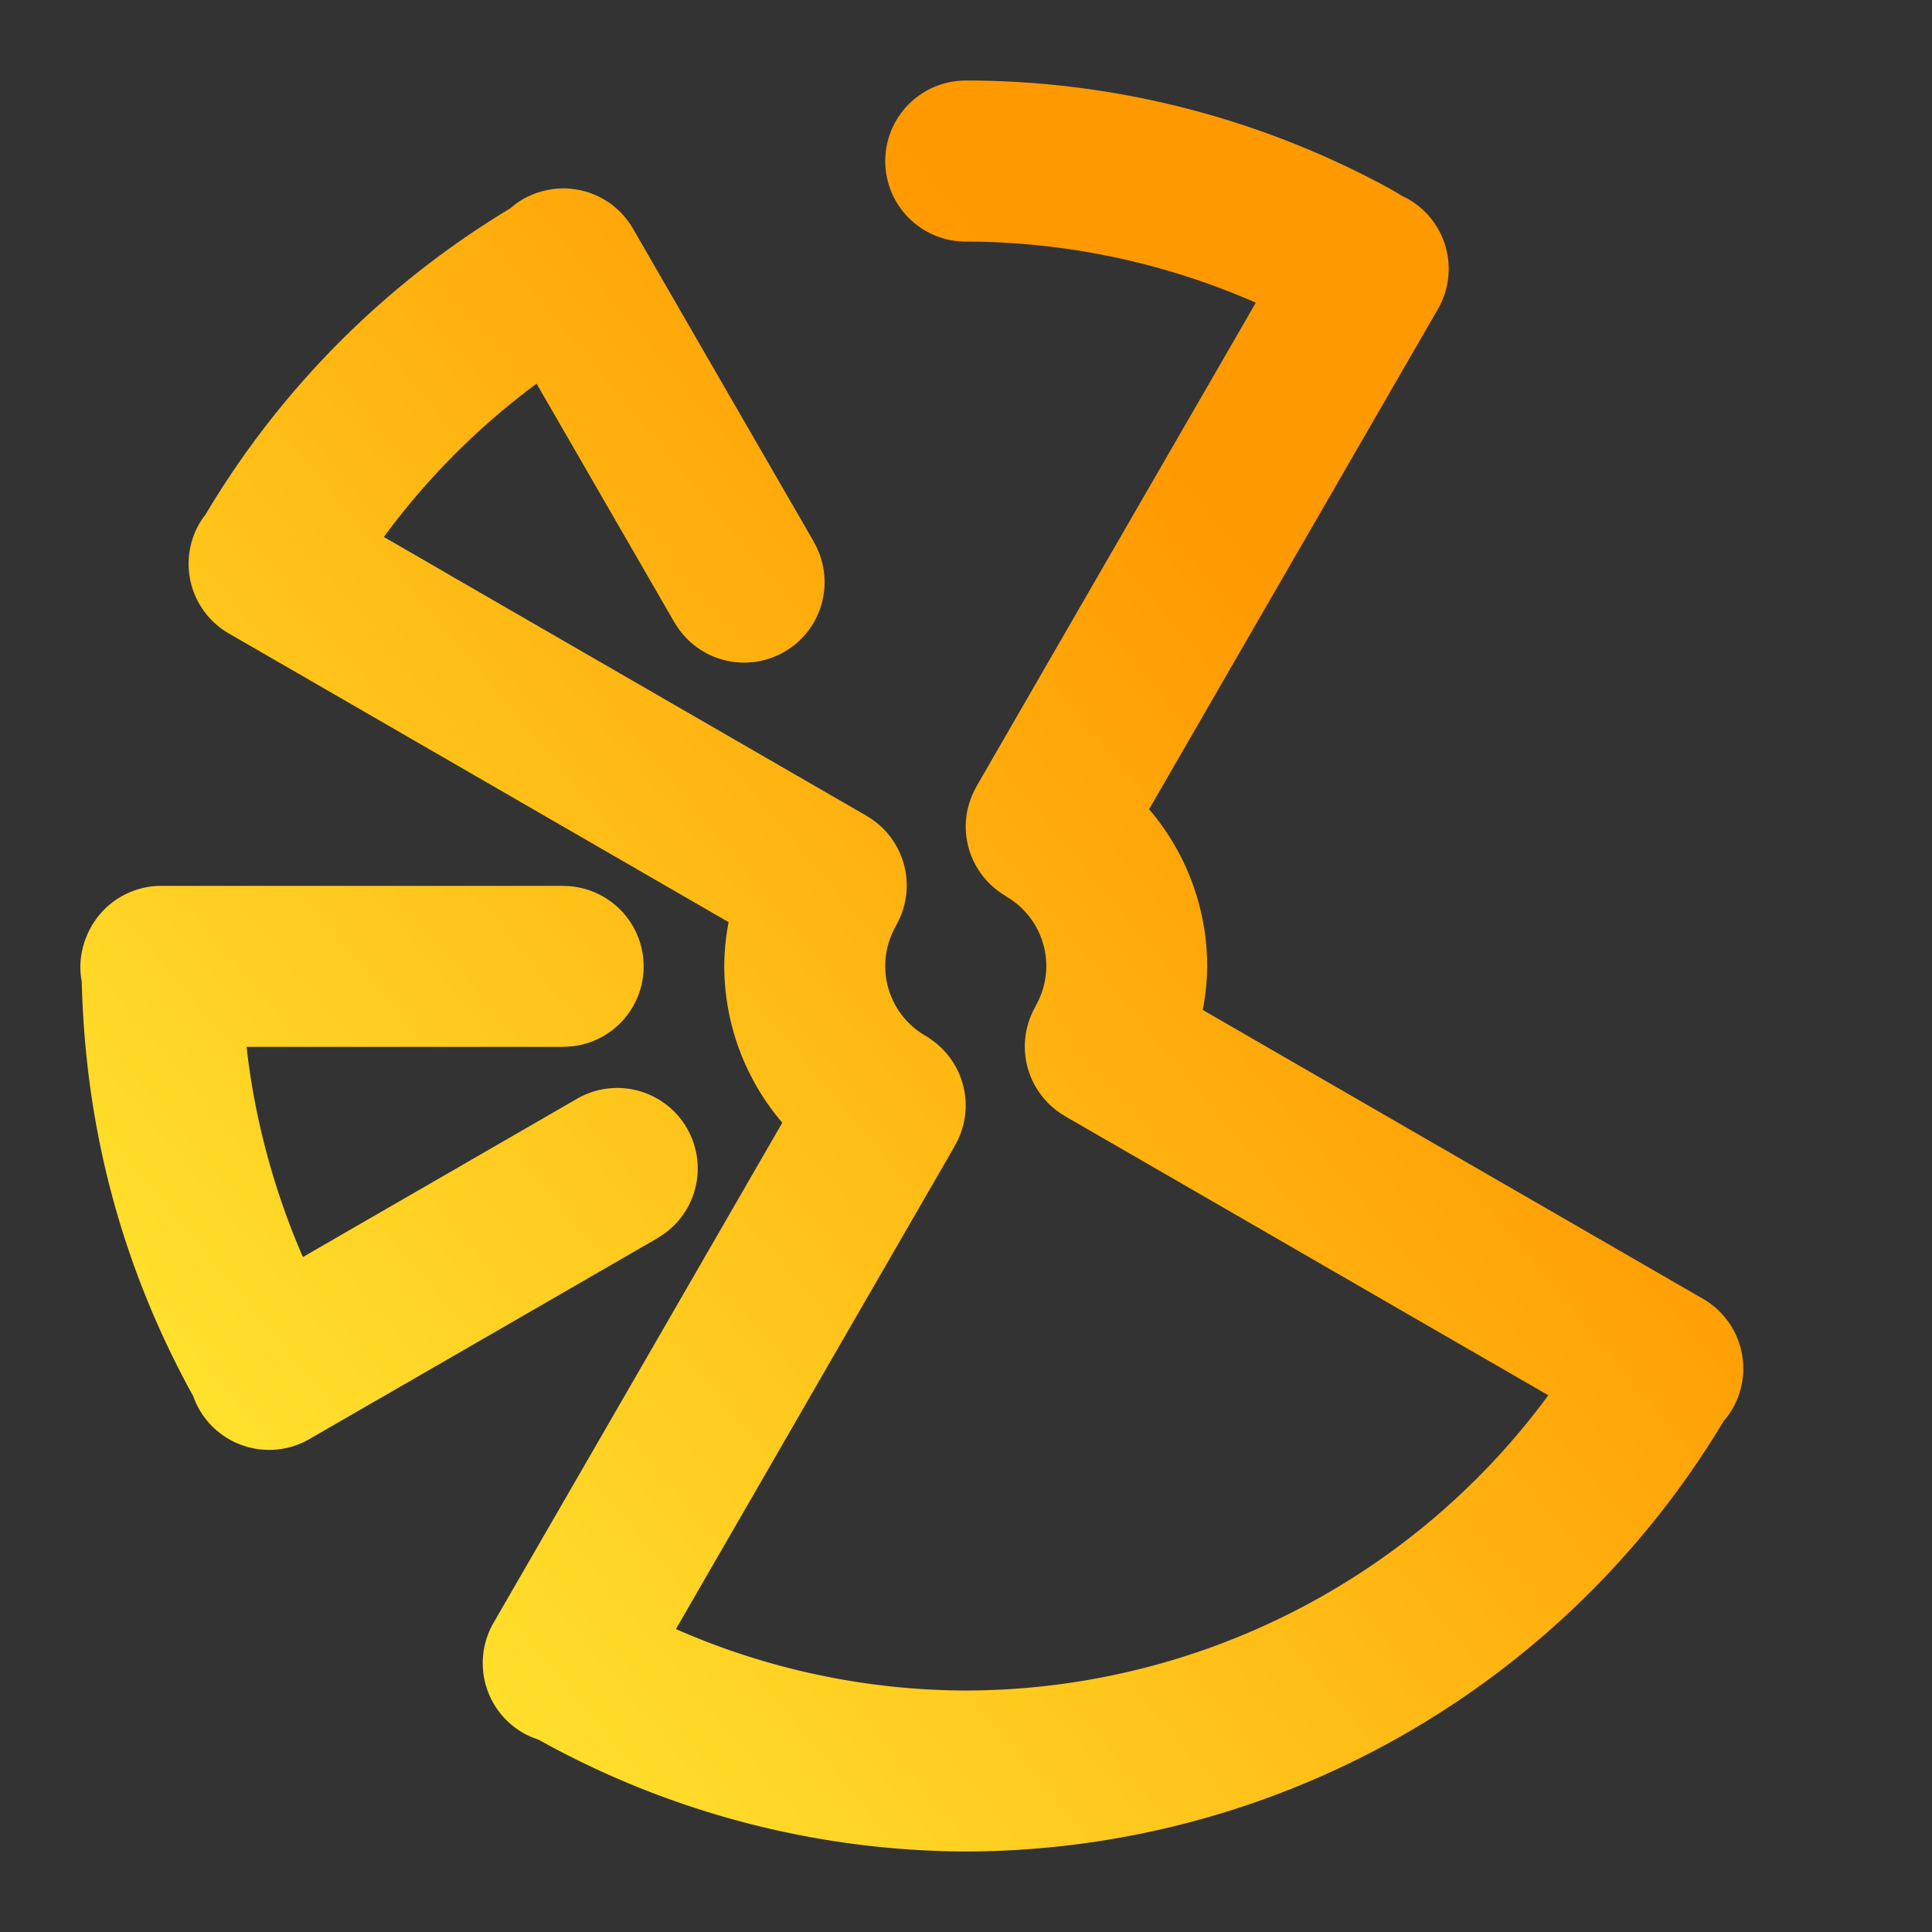 <?xml version="1.0" encoding="UTF-8" standalone="no"?>
<!-- Generator: Gravit.io -->

<svg
   xmlns:dc="http://purl.org/dc/elements/1.1/"
   xmlns:cc="http://creativecommons.org/ns#"
   xmlns:rdf="http://www.w3.org/1999/02/22-rdf-syntax-ns#"
   xmlns:svg="http://www.w3.org/2000/svg"
   xmlns="http://www.w3.org/2000/svg"
   xmlns:xlink="http://www.w3.org/1999/xlink"
   xmlns:sodipodi="http://sodipodi.sourceforge.net/DTD/sodipodi-0.dtd"
   xmlns:inkscape="http://www.inkscape.org/namespaces/inkscape"
   style="isolation:isolate"
   viewBox="0 0 48 48"
   width="48"
   height="48"
   version="1.1"
   id="svg23"
   sodipodi:docname="application-x-clementine.svg"
   inkscape:version="0.92.4 (unknown)">
  <rect x="0" y="0" width="48" height="48" fill="#333333" stroke="none"/>
  <sodipodi:namedview
     pagecolor="#ffffff"
     bordercolor="#666666"
     borderopacity="1"
     objecttolerance="10"
     gridtolerance="10"
     guidetolerance="10"
     inkscape:pageopacity="0"
     inkscape:pageshadow="2"
     inkscape:window-width="640"
     inkscape:window-height="480"
     id="namedview25"
     showgrid="false"
     showguides="true"
     inkscape:guide-bbox="true"
     inkscape:snap-bbox="true"
     inkscape:bbox-paths="true"
     inkscape:bbox-nodes="true"
     inkscape:snap-bbox-edge-midpoints="true"
     inkscape:snap-bbox-midpoints="true"
     inkscape:object-paths="true"
     inkscape:snap-intersection-paths="true"
     inkscape:snap-smooth-nodes="true"
     inkscape:snap-midpoints="true"
     inkscape:snap-object-midpoints="true"
     inkscape:snap-center="true"
     inkscape:zoom="1"
     inkscape:cx="-7.6935048"
     inkscape:cy="15.0153"
     inkscape:current-layer="svg23" />
  <defs
     id="defs5">
    <linearGradient
       inkscape:collect="always"
       id="linearGradient920">
      <stop
         style="stop-color:#ffff3e;stop-opacity:1"
         offset="0"
         id="stop916" />
      <stop
         style="stop-color:#ff9900;stop-opacity:1"
         offset="1"
         id="stop918" />
    </linearGradient>
    <clipPath
       id="_clipPath_Sd08GpmkdqIAy1UR239YV2vyPFIZuRyU">
      <rect
         width="48"
         height="48"
         id="rect2" />
    </clipPath>
    <linearGradient
       inkscape:collect="always"
       xlink:href="#linearGradient920"
       id="linearGradient922"
       x1="-2.423"
       y1="47.866"
       x2="34.112"
       y2="17.472"
       gradientUnits="userSpaceOnUse" />
    <linearGradient
       inkscape:collect="always"
       xlink:href="#linearGradient920"
       id="linearGradient824"
       gradientUnits="userSpaceOnUse"
       x1="-2.423"
       y1="47.866"
       x2="34.112"
       y2="17.472"
       gradientTransform="translate(0.009,-0.013)" />
  </defs>
  <g
     id="g914"
     style="fill:url(#linearGradient922);fill-opacity:1">
    <path
       inkscape:connector-curvature="0"
       id="path4101"
       d="m 12.952,4.972 a 2,2 0 0 0 -0.018,0.012 2,2 0 0 0 -0.144,0.101 2,2 0 0 0 -0.112,0.092 2,2 0 0 0 -0.005,0.003 22,22 0 0 0 -7.565,7.6 2,2 0 0 0 -0.154,0.226 2,2 0 0 0 0.732,2.733 l 1.721,0.993 3.462,2 3.464,2.001 3.464,2.001 0.305,0.176 a 6,6 0 0 0 -0.108,1.091 6,6 0 0 0 1.442,3.892 l -1.176,2.037 -0.999,1.731 -1.999,3.463 -2.001,3.464 -0.999,1.731 a 2,2 0 0 0 0.732,2.733 2,2 0 0 0 0.377,0.165 22,22 0 0 0 10.621,2.783 22,22 0 0 0 18.831,-10.692 2,2 0 0 0 0.221,-0.308 2,2 0 0 0 -0.734,-2.732 l -1.732,-1 -3.463,-1.999 -3.464,-2.001 -1.732,-1 -2.037,-1.176 a 6,6 0 0 0 0.11,-1.092 6,6 0 0 0 -1.443,-3.894 l 0.755,-1.309 1.419,-2.457 2.001,-3.464 0.999,-1.731 2.001,-3.464 A 2,2 0 0 0 34.993,4.948 2,2 0 0 0 34.843,4.872 22,22 0 0 0 34.542,4.694 22,22 0 0 0 23.994,2 a 2,2 0 0 0 -0.002,9.812e-4 2,2 0 0 0 -1.998,2 2,2 0 0 0 1.999,2.001 18,18 0 0 1 7.207,1.518 l -0.939,1.627 -1,1.73 -2.001,3.464 -1.999,3.463 -1,1.732 0.003,7.19e-4 a 2,2 0 0 0 -0.271,1 2,2 0 0 0 1.002,1.728 l -0.002,0.004 a 2,2 0 0 1 1.002,1.731 2,2 0 0 1 -0.269,0.999 l 0.004,0.002 a 2,2 0 0 0 -0.269,0.999 2,2 0 0 0 1.002,1.731 l -0.002,9.81e-4 1.731,0.999 3.464,2.001 3.464,2.001 3.348,1.932 a 18,18 0 0 1 -14.476,7.336 18,18 0 0 1 -7.199,-1.527 l 1.934,-3.349 1.997,-3.463 1,-1.732 2.001,-3.464 -0.003,-7.18e-4 a 2,2 0 0 0 0.271,-1 2,2 0 0 0 -0.949,-1.698 l 0.002,-0.004 a 2,2 0 0 1 -1.053,-1.762 2,2 0 0 1 0.269,-0.999 l -0.004,-0.002 A 2,2 0 0 0 22.528,22 2,2 0 0 0 21.527,20.269 l 0.002,-9.82e-4 -1.731,-0.999 -3.464,-2.001 -3.464,-2.001 -1.721,-0.993 0.002,-9.81e-4 -1.614,-0.933 A 18,18 0 0 1 13.331,9.532 l 0.931,1.612 0.993,1.72 1.5,2.598 0.002,-9.81e-4 a 2,2 0 0 0 0.73,0.733 2,2 0 0 0 2.733,-0.732 2,2 0 0 0 -0.002,-1.999 l 0.002,-9.82e-4 -0.023,-0.041 L 18.219,9.998 16.719,7.4 15.726,5.679 a 2,2 0 0 0 -0.049,-0.078 2,2 0 0 0 -0.007,-0.012 2,2 0 0 0 -0.004,-0.007 2,2 0 0 0 -0.068,-0.094 2,2 0 0 0 -0.055,-0.072 2,2 0 0 0 -0.118,-0.135 2,2 0 0 0 -0.005,-0.004 2,2 0 0 0 -0.103,-0.096 2,2 0 0 0 -0.062,-0.052 2,2 0 0 0 -0.01,-0.01 2,2 0 0 0 -0.131,-0.098 2,2 0 0 0 -0.01,-0.005 2,2 0 0 0 -0.098,-0.061 2,2 0 0 0 -0.014,-0.008 2,2 0 0 0 -0.009,-0.004 2,2 0 0 0 -0.136,-0.072 2,2 0 0 0 -0.063,-0.027 2,2 0 0 0 -0.132,-0.052 2,2 0 0 0 -0.023,-0.009 2,2 0 0 0 -0.017,-0.006 2,2 0 0 0 -0.147,-0.039 2,2 0 0 0 -0.06,-0.015 2,2 0 0 0 -0.118,-0.02 2,2 0 0 0 -0.102,-0.013 2,2 0 0 0 -0.074,-0.007 2,2 0 0 0 -0.124,-0.003 2,2 0 0 0 -0.104,0.004 2,2 0 0 0 -0.08,0.006 2,2 0 0 0 -0.109,0.014 2,2 0 0 0 -0.099,0.019 2,2 0 0 0 -0.096,0.021 2,2 0 0 0 -0.09,0.025 2,2 0 0 0 -0.11,0.036 2,2 0 0 0 -0.08,0.033 2,2 0 0 0 -0.093,0.042 2,2 0 0 0 -0.116,0.058 2,2 0 0 0 -0.03,0.018 2,2 0 0 0 -0.029,0.017 z"
       style="opacity:1;vector-effect:none;fill:url(#linearGradient824);fill-opacity:1;fill-rule:evenodd;stroke:none;stroke-width:4.425;stroke-linecap:butt;stroke-linejoin:miter;stroke-miterlimit:4;stroke-dasharray:none;stroke-dashoffset:0;stroke-opacity:1;paint-order:normal" />
    <path
       inkscape:connector-curvature="0"
       id="rect3874"
       d="m 1.997,24.076 a 2,2 0 0 0 0.033,0.307 l 0.008,0.24 c 0.119,3.483 0.979,6.719 2.6,9.766 0.083,0.156 0.104,0.189 0.162,0.295 a 2,2 0 0 0 0.154,0.338 2,2 0 0 0 2.732,0.732 l 1.721,-0.994 1.1e-6,0.002 3.465,-2 3.463,-2 -0.002,-0.002 a 2,2 0 0 0 0.734,-0.73 2,2 0 0 0 -0.732,-2.732 2,2 0 0 0 -2.033,0.02 l -0.008,0.004 a 2,2 0 0 1 -0.002,0.002 l -3.42,1.975 -1.723,0.994 -1.623,0.938 C 6.805,29.58 6.322,27.778 6.126,26.009 l 1.879,10e-7 1.988,0 4,0 -1.6e-5,-0.002 a 2,2 0 0 0 1,-0.266 2,2 0 0 0 0.73,-2.732 2,2 0 0 0 -1.73,-0.998 l -1.6e-5,-0.002 -4,10e-7 -4,-10e-7 -1.988,0 a 2,2 0 0 0 -1.77,1.072 2,2 0 0 0 -0.072,0.15 2,2 0 0 0 -0.002,0.008 2,2 0 0 0 -0.164,0.836 z"
       style="fill:url(#linearGradient922);fill-opacity:1;fill-rule:evenodd;stroke:none;stroke-width:0.546" />
  </g>
</svg>
